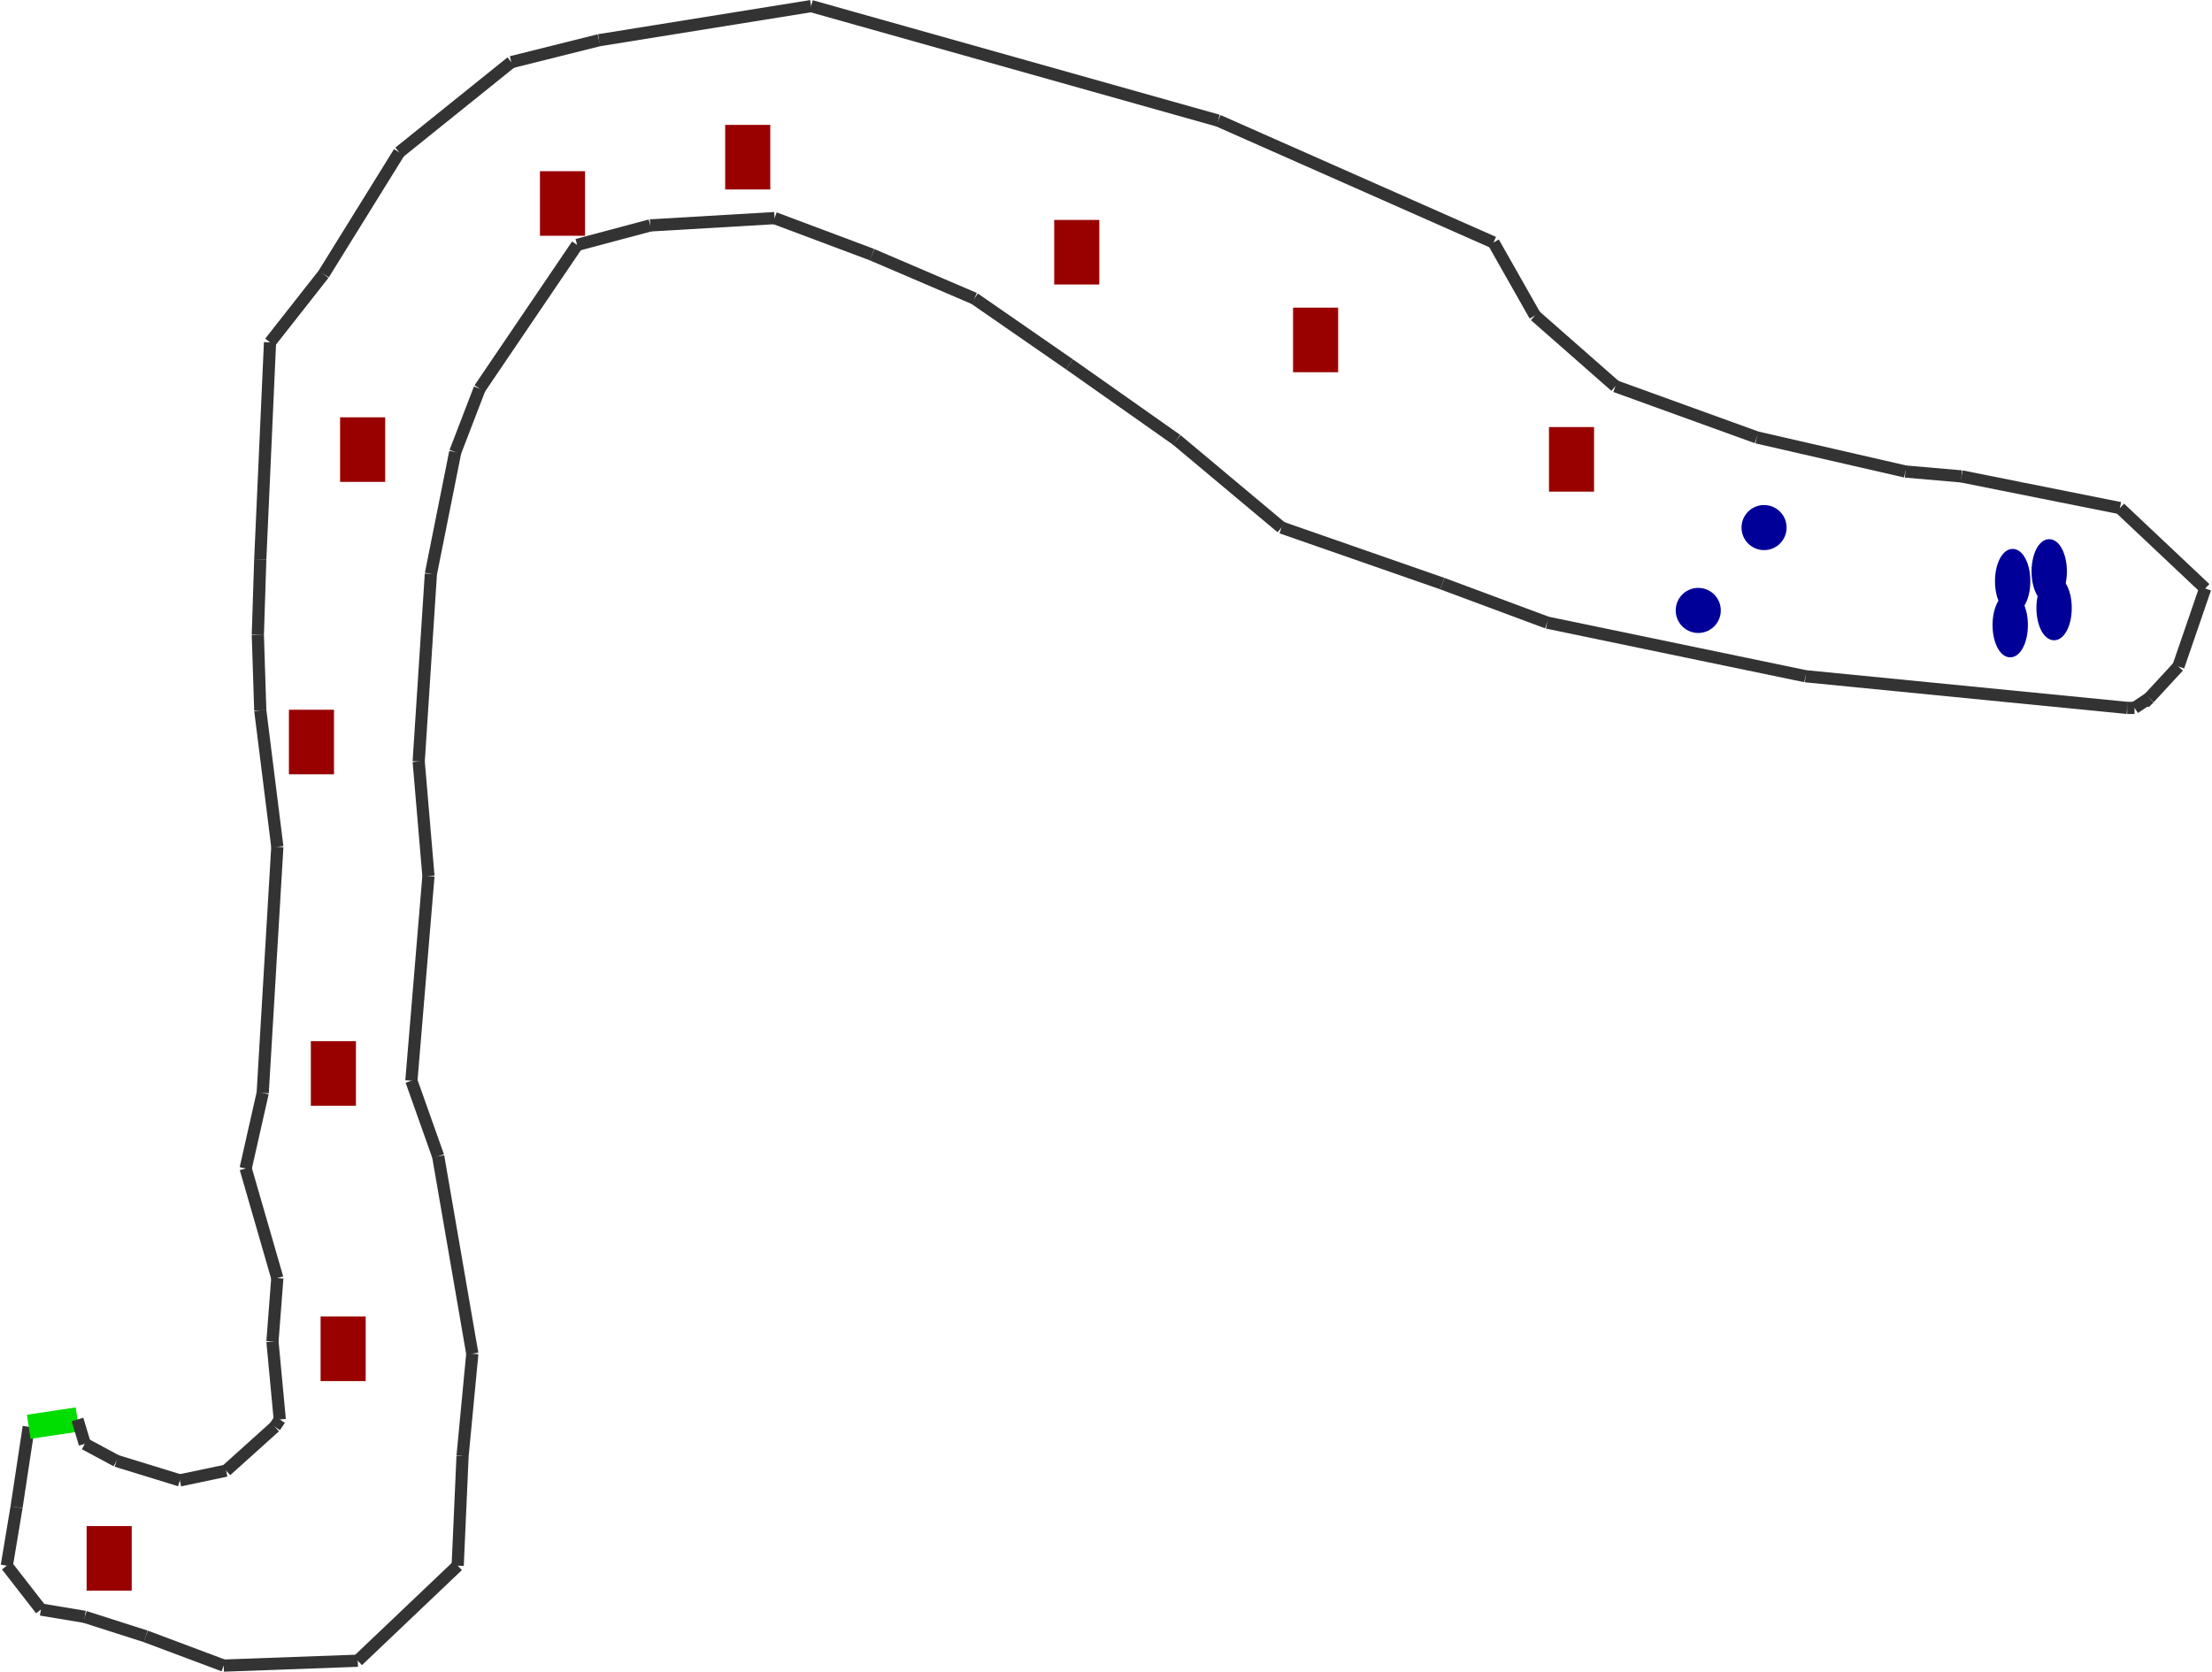 <?xml version="1.0" encoding="utf-8" ?>
<svg baseProfile="tiny" height="774" version="1.2" viewBox="0 0 1814 1372" width="1024" xmlns="http://www.w3.org/2000/svg" xmlns:ev="http://www.w3.org/2001/xml-events" xmlns:xlink="http://www.w3.org/1999/xlink"><defs /><line stroke="#333" stroke-width="10" x1="1481.0" x2="1745.0" y1="555.0" y2="581.0" /><line stroke="#333" stroke-width="10" x1="1269.0" x2="1481.0" y1="511.0" y2="555.0" /><line stroke="#333" stroke-width="10" x1="1183.0" x2="1269.0" y1="479.0" y2="511.0" /><line stroke="#333" stroke-width="10" x1="1051.0" x2="1183.0" y1="433.0" y2="479.0" /><line stroke="#333" stroke-width="10" x1="965.0" x2="1051.0" y1="361.0" y2="433.0" /><line stroke="#333" stroke-width="10" x1="877.0" x2="965.0" y1="299.0" y2="361.0" /><line stroke="#333" stroke-width="10" x1="799.0" x2="877.0" y1="245.0" y2="299.0" /><line stroke="#333" stroke-width="10" x1="715.0" x2="799.0" y1="209.0" y2="245.0" /><line stroke="#333" stroke-width="10" x1="635.0" x2="715.0" y1="179.0" y2="209.0" /><line stroke="#333" stroke-width="10" x1="533.0" x2="635.0" y1="185.0" y2="179.0" /><line stroke="#333" stroke-width="10" x1="473.0" x2="533.0" y1="201.0" y2="185.0" /><line stroke="#333" stroke-width="10" x1="393.0" x2="473.0" y1="319.0" y2="201.0" /><line stroke="#333" stroke-width="10" x1="373.0" x2="393.0" y1="371.0" y2="319.0" /><line stroke="#333" stroke-width="10" x1="353.0" x2="373.0" y1="471.0" y2="371.0" /><line stroke="#333" stroke-width="10" x1="343.0" x2="353.0" y1="625.0" y2="471.0" /><line stroke="#333" stroke-width="10" x1="351.0" x2="343.0" y1="719.0" y2="625.0" /><line stroke="#333" stroke-width="10" x1="337.0" x2="351.0" y1="887.0" y2="719.0" /><line stroke="#333" stroke-width="10" x1="359.0" x2="337.0" y1="949.0" y2="887.0" /><line stroke="#333" stroke-width="10" x1="387.0" x2="359.0" y1="1111.0" y2="949.0" /><line stroke="#333" stroke-width="10" x1="379.0" x2="387.0" y1="1195.0" y2="1111.0" /><line stroke="#333" stroke-width="10" x1="375.0" x2="379.0" y1="1285.0" y2="1195.0" /><line stroke="#333" stroke-width="10" x1="293.0" x2="375.0" y1="1363.0" y2="1285.0" /><line stroke="#333" stroke-width="10" x1="183.0" x2="293.0" y1="1367.0" y2="1363.0" /><line stroke="#333" stroke-width="10" x1="119.0" x2="183.0" y1="1343.0" y2="1367.0" /><line stroke="#333" stroke-width="10" x1="69.0" x2="119.0" y1="1327.0" y2="1343.0" /><line stroke="#333" stroke-width="10" x1="33.0" x2="69.0" y1="1321.0" y2="1327.0" /><line stroke="#333" stroke-width="10" x1="5.0" x2="33.0" y1="1285.0" y2="1321.0" /><line stroke="#333" stroke-width="10" x1="13.0" x2="5.0" y1="1237.0" y2="1285.0" /><line stroke="#333" stroke-width="10" x1="23.0" x2="13.0" y1="1171.0" y2="1237.0" /><line stroke="#0d0" stroke-width="20" x1="63.0" x2="23.0" y1="1165.0" y2="1171.0" /><line stroke="#333" stroke-width="10" x1="69.0" x2="63.0" y1="1185.0" y2="1165.0" /><line stroke="#333" stroke-width="10" x1="95.0" x2="69.0" y1="1199.0" y2="1185.0" /><line stroke="#333" stroke-width="10" x1="147.0" x2="95.0" y1="1215.0" y2="1199.0" /><line stroke="#333" stroke-width="10" x1="185.0" x2="147.0" y1="1207.0" y2="1215.0" /><line stroke="#333" stroke-width="10" x1="225.0" x2="185.0" y1="1171.0" y2="1207.0" /><line stroke="#333" stroke-width="10" x1="229.0" x2="225.0" y1="1165.0" y2="1171.0" /><line stroke="#333" stroke-width="10" x1="223.0" x2="229.0" y1="1101.0" y2="1165.0" /><line stroke="#333" stroke-width="10" x1="227.0" x2="223.0" y1="1049.0" y2="1101.0" /><line stroke="#333" stroke-width="10" x1="201.0" x2="227.0" y1="959.0" y2="1049.0" /><line stroke="#333" stroke-width="10" x1="215.0" x2="201.0" y1="897.0" y2="959.0" /><line stroke="#333" stroke-width="10" x1="227.0" x2="215.0" y1="695.0" y2="897.0" /><line stroke="#333" stroke-width="10" x1="213.0" x2="227.0" y1="583.0" y2="695.0" /><line stroke="#333" stroke-width="10" x1="211.0" x2="213.0" y1="521.0" y2="583.0" /><line stroke="#333" stroke-width="10" x1="213.0" x2="211.0" y1="459.0" y2="521.0" /><line stroke="#333" stroke-width="10" x1="221.0" x2="213.0" y1="281.0" y2="459.0" /><line stroke="#333" stroke-width="10" x1="265.0" x2="221.0" y1="225.0" y2="281.0" /><line stroke="#333" stroke-width="10" x1="327.0" x2="265.0" y1="125.0" y2="225.0" /><line stroke="#333" stroke-width="10" x1="419.0" x2="327.0" y1="51.0" y2="125.0" /><line stroke="#333" stroke-width="10" x1="491.0" x2="419.0" y1="33.0" y2="51.0" /><line stroke="#333" stroke-width="10" x1="665.0" x2="491.0" y1="5.0" y2="33.0" /><line stroke="#333" stroke-width="10" x1="999.0" x2="665.0" y1="99.0" y2="5.0" /><line stroke="#333" stroke-width="10" x1="1225.0" x2="999.0" y1="199.0" y2="99.0" /><line stroke="#333" stroke-width="10" x1="1259.0" x2="1225.0" y1="259.0" y2="199.0" /><line stroke="#333" stroke-width="10" x1="1325.0" x2="1259.0" y1="317.0" y2="259.0" /><line stroke="#333" stroke-width="10" x1="1441.0" x2="1325.0" y1="359.0" y2="317.0" /><line stroke="#333" stroke-width="10" x1="1563.0" x2="1441.0" y1="387.0" y2="359.0" /><line stroke="#333" stroke-width="10" x1="1609.0" x2="1563.0" y1="391.0" y2="387.0" /><line stroke="#333" stroke-width="10" x1="1739.0" x2="1609.0" y1="417.0" y2="391.0" /><line stroke="#333" stroke-width="10" x1="1809.0" x2="1739.0" y1="483.0" y2="417.0" /><line stroke="#333" stroke-width="10" x1="1787.0" x2="1809.0" y1="547.0" y2="483.0" /><line stroke="#333" stroke-width="10" x1="1763.0" x2="1787.0" y1="573.0" y2="547.0" /><line stroke="#333" stroke-width="10" x1="1759.0" x2="1763.0" y1="577.0" y2="573.0" /><line stroke="#333" stroke-width="10" x1="1751.0" x2="1763.0" y1="581.0" y2="573.0" /><line stroke="#333" stroke-width="10" x1="1745.0" x2="1751.0" y1="581.0" y2="581.0" /><ellipse cx="1685.0" cy="499.0" fill="#009" rx="12" ry="24" stroke="#009" stroke-width="5" /><ellipse cx="1681.0" cy="469.0" fill="#009" rx="12" ry="24" stroke="#009" stroke-width="5" /><ellipse cx="1651.0" cy="477.0" fill="#009" rx="12" ry="24" stroke="#009" stroke-width="5" /><ellipse cx="1649.0" cy="513.0" fill="#009" rx="12" ry="24" stroke="#009" stroke-width="5" /><rect fill="#900" height="48" stroke="#900" stroke-width="5" transform="rotate(0,89.0,1279.0)" width="32" x="73.0" y="1255.0" /><rect fill="#900" height="48" stroke="#900" stroke-width="5" transform="rotate(0,281.0,1107.0)" width="32" x="265.0" y="1083.0" /><rect fill="#900" height="48" stroke="#900" stroke-width="5" transform="rotate(0,273.0,881.0)" width="32" x="257.0" y="857.0" /><rect fill="#900" height="48" stroke="#900" stroke-width="5" transform="rotate(0,255.0,609.0)" width="32" x="239.0" y="585.0" /><rect fill="#900" height="48" stroke="#900" stroke-width="5" transform="rotate(0,297.0,369.0)" width="32" x="281.0" y="345.0" /><circle cx="1393.0" cy="501.0" fill="#009" r="16" stroke="#009" stroke-width="5" /><rect fill="#900" height="48" stroke="#900" stroke-width="5" transform="rotate(0,613.0,129.0)" width="32" x="597.0" y="105.0" /><rect fill="#900" height="48" stroke="#900" stroke-width="5" transform="rotate(0,883.0,207.0)" width="32" x="867.0" y="183.0" /><rect fill="#900" height="48" stroke="#900" stroke-width="5" transform="rotate(0,1079.0,279.0)" width="32" x="1063.0" y="255.0" /><rect fill="#900" height="48" stroke="#900" stroke-width="5" transform="rotate(0,1289.0,377.0)" width="32" x="1273.0" y="353.0" /><circle cx="1447.0" cy="433.0" fill="#009" r="16" stroke="#009" stroke-width="5" /><rect fill="#900" height="48" stroke="#900" stroke-width="5" transform="rotate(0,461.0,167.0)" width="32" x="445.0" y="143.0" /></svg>